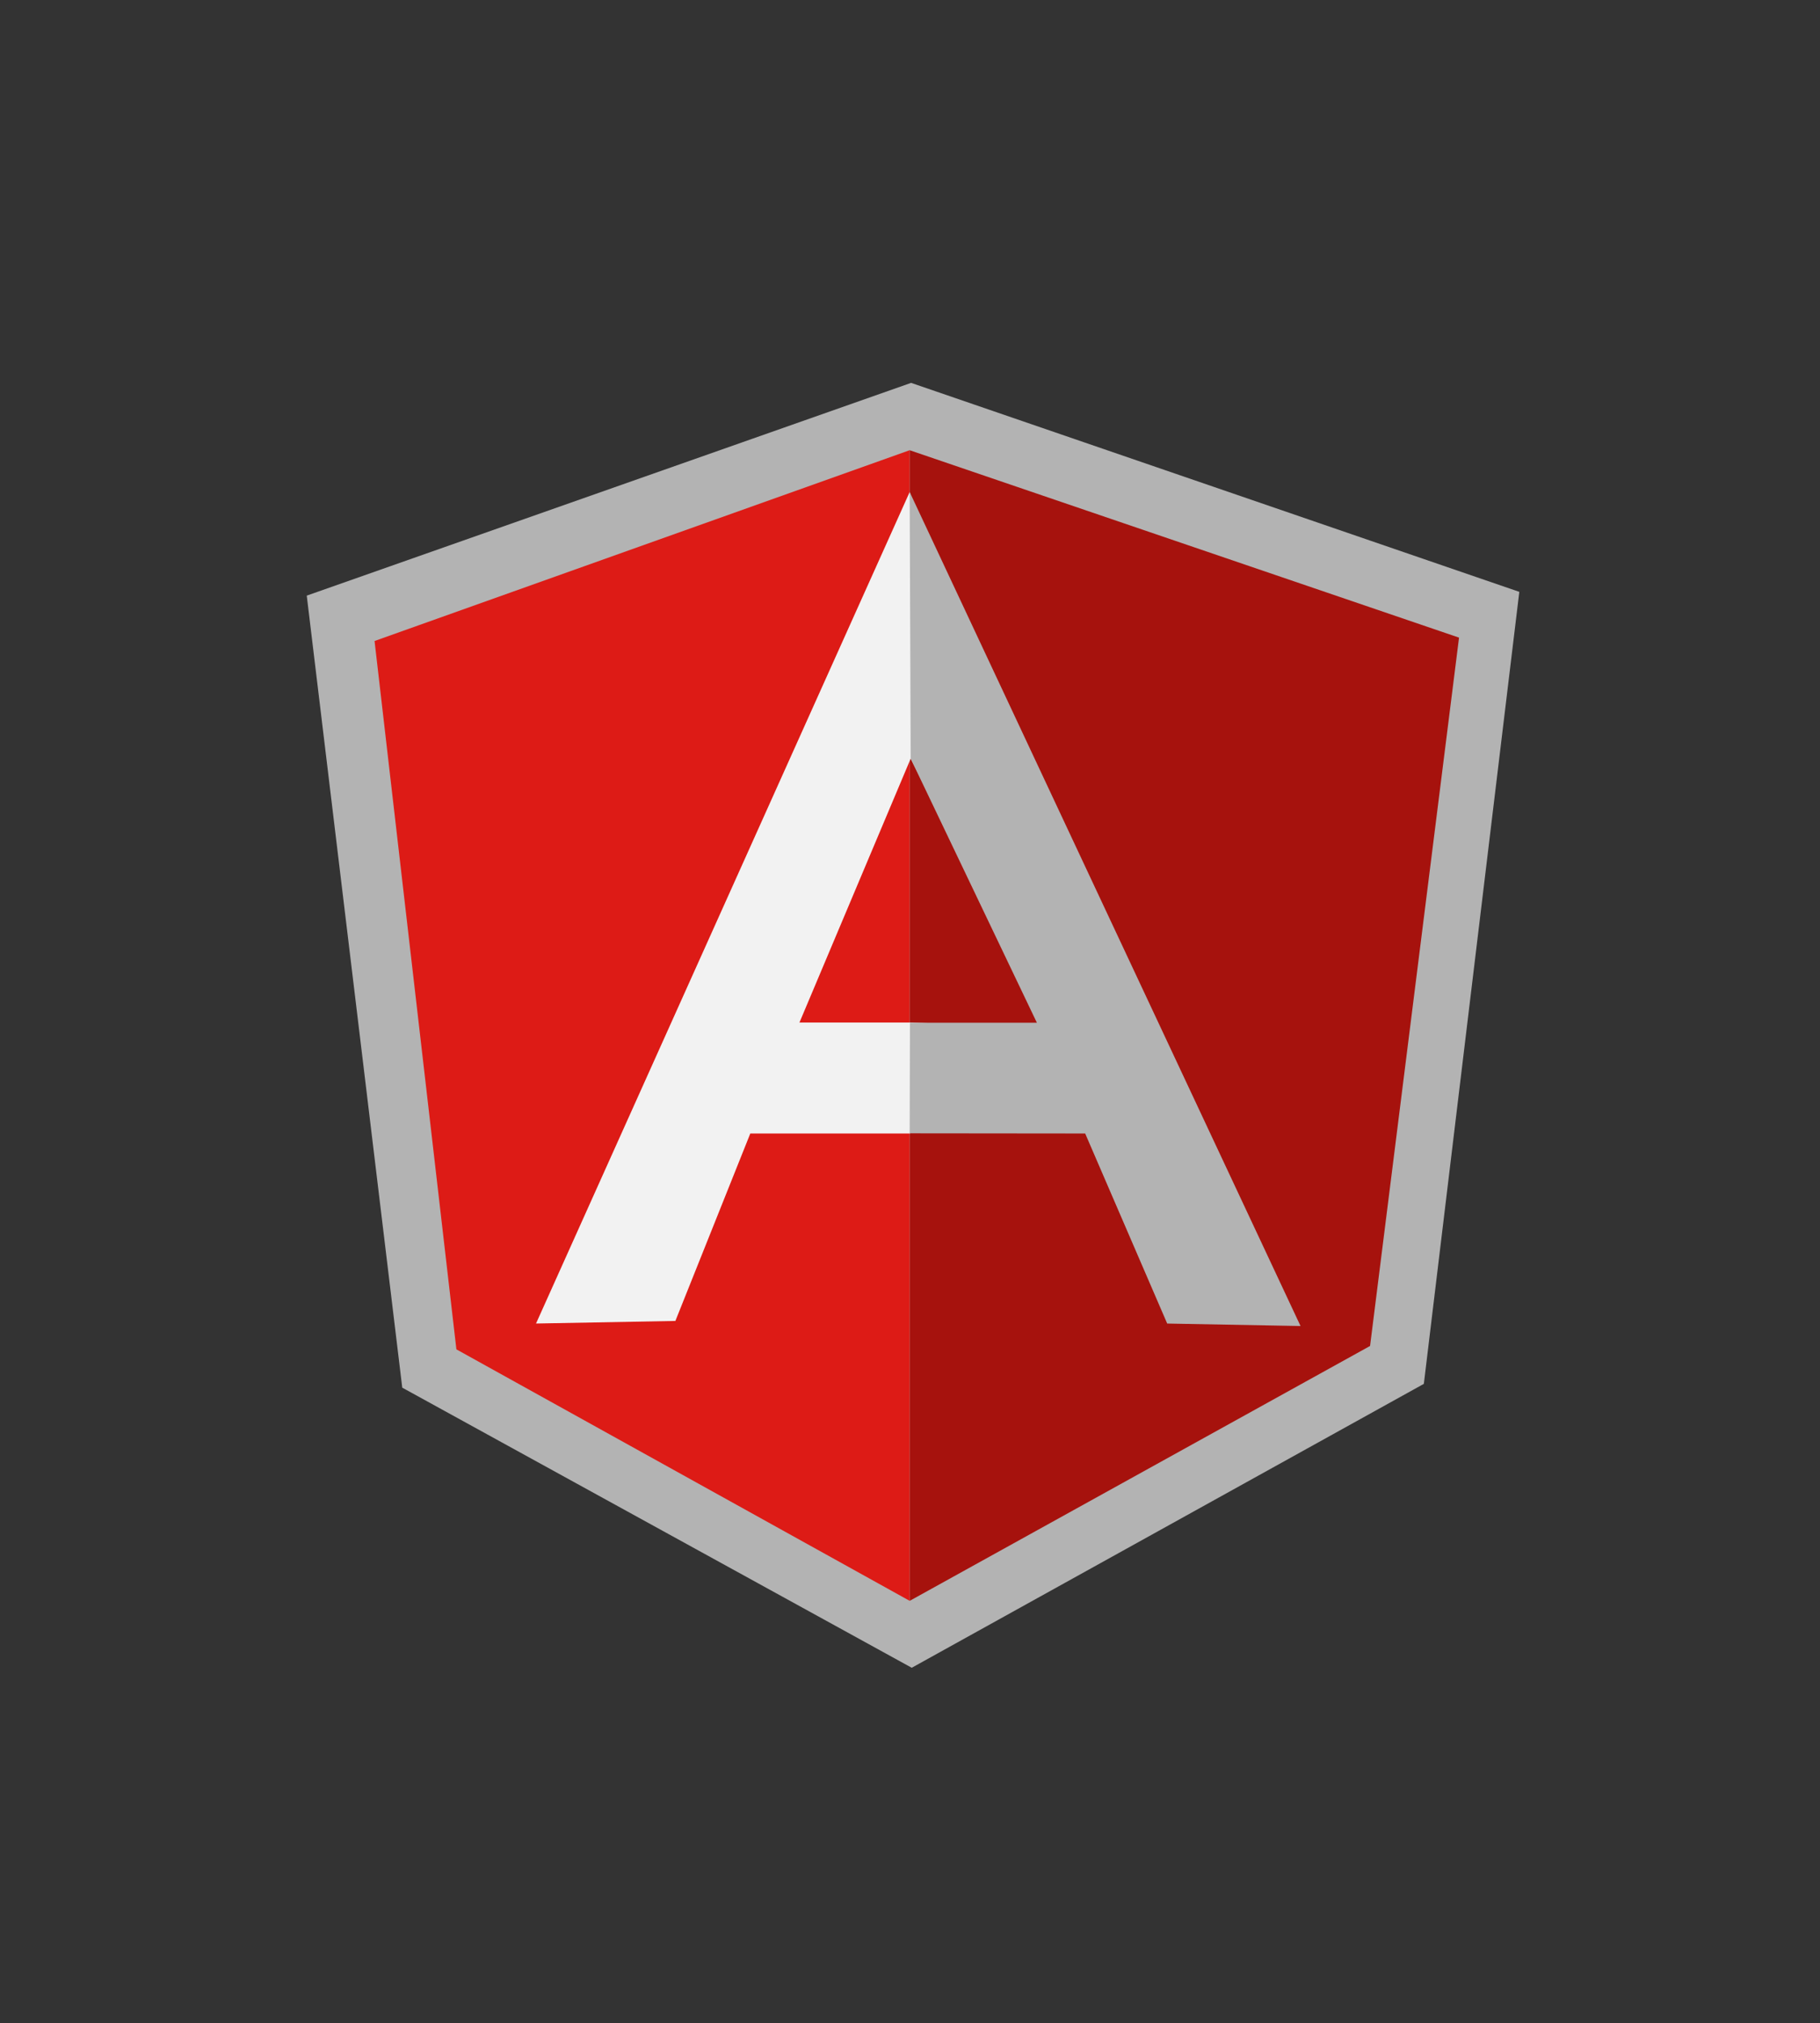 <?xml version="1.0" encoding="utf-8"?>
<!-- Generator: Adobe Illustrator 17.0.0, SVG Export Plug-In . SVG Version: 6.00 Build 0)  -->
<!DOCTYPE svg PUBLIC "-//W3C//DTD SVG 1.1//EN" "http://www.w3.org/Graphics/SVG/1.1/DTD/svg11.dtd">
<svg version="1.1" id="Layer_1" xmlns="http://www.w3.org/2000/svg" xmlns:xlink="http://www.w3.org/1999/xlink" x="0px" y="0px"
	 width="166.462px" height="185px" viewBox="0 0 166.462 185" enable-background="new 0 0 166.462 185" xml:space="preserve">
<rect x="0" y="0" width="166.462" height="185" fill="#333333" stroke="none"/>
<g>
	<polygon fill="#B3B3B3" points="83.331,35.008 28.056,54.461 36.791,126.88 83.39,152.492 130.229,126.533 138.96,54.116 	"/>
	<polygon fill="#A6120D" points="133.447,58.302 83.202,41.167 83.202,146.373 125.31,123.068 	"/>
	<polygon fill="#DD1B16" points="34.258,58.61 41.743,123.378 83.201,146.373 83.201,41.165 	"/>
	<path fill="#F2F2F2" d="M97.033,97.173l-13.831,6.467H68.625l-6.853,17.14l-12.746,0.236l34.176-76.029L97.033,97.173z
		 M95.696,93.917L83.293,69.365l-10.173,24.13h10.081L95.696,93.917z"/>
	<polygon fill="#B3B3B3" points="83.201,44.988 83.293,69.365 94.836,93.513 83.227,93.513 83.201,103.625 99.253,103.641 
		106.755,121.019 118.951,121.245 	"/>
</g>
</svg>
